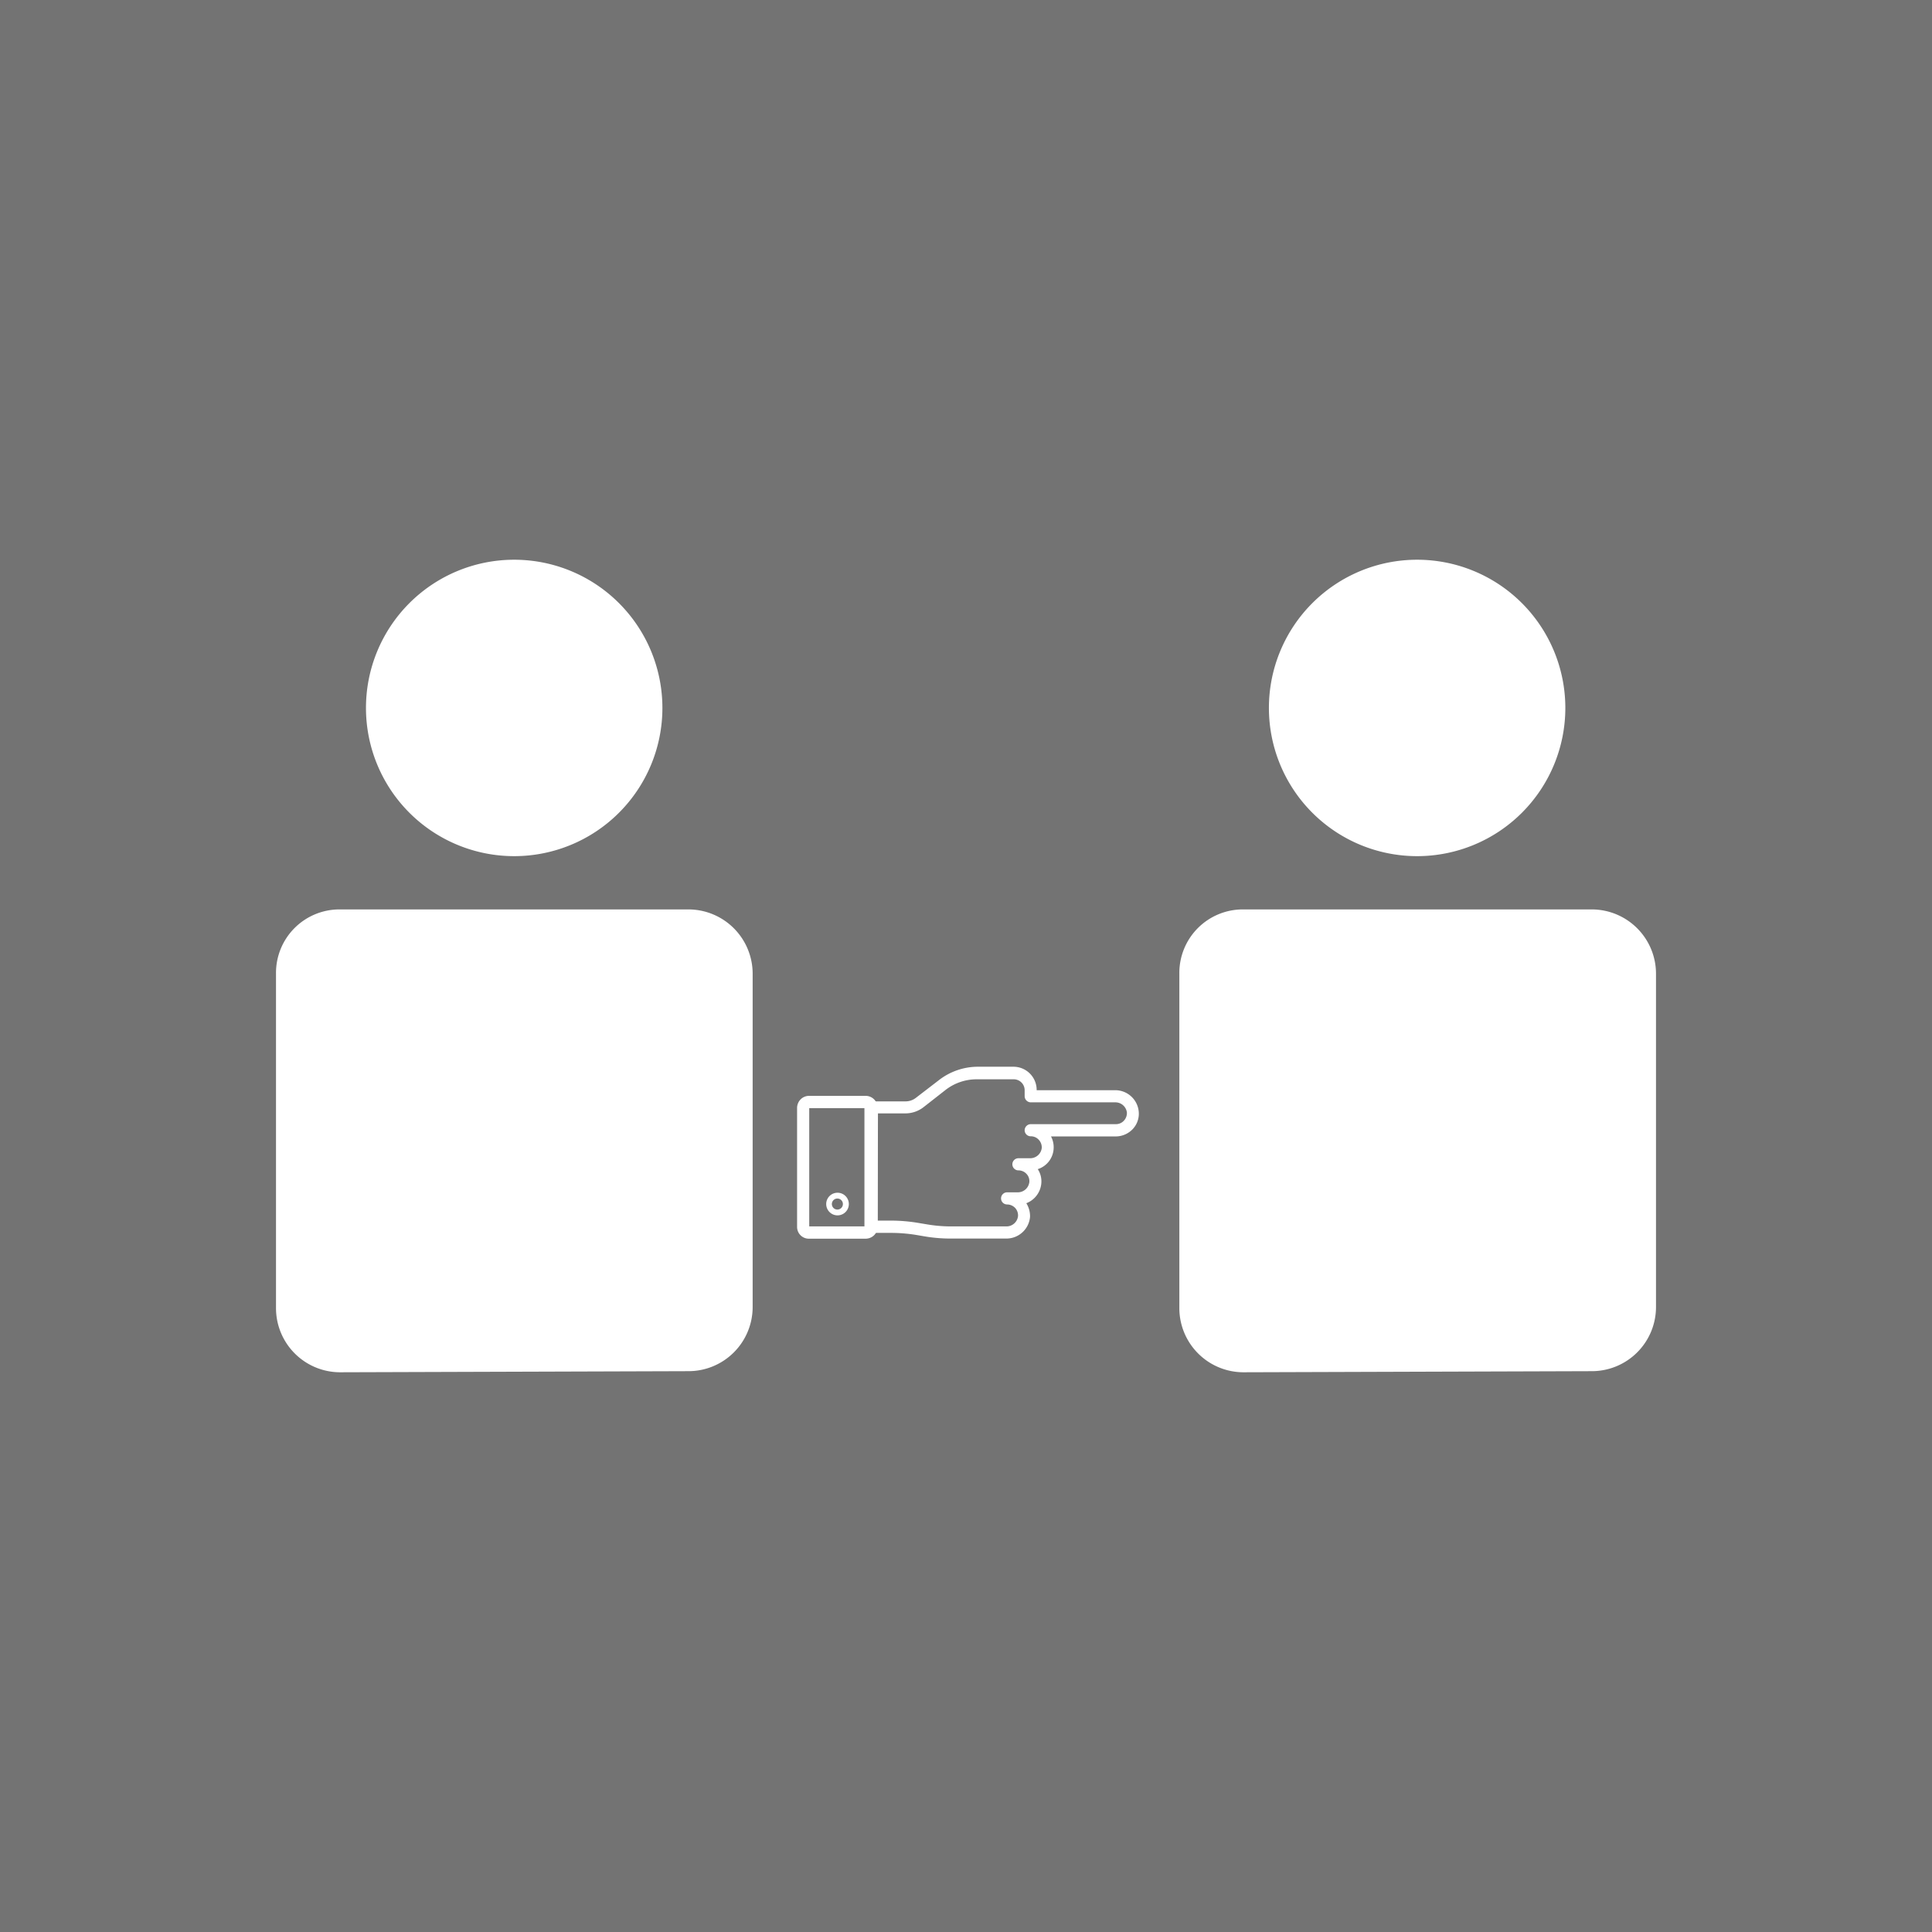 <svg id="Layer_1" data-name="Layer 1" xmlns="http://www.w3.org/2000/svg" viewBox="0 0 140 140"><rect x="0" y="0" width="140" height="140" fill="#808080" stroke="none"/><defs><style>.cls-1{opacity:0.1;}.cls-2{fill:#fff;}</style></defs><title>pronom</title><rect class="cls-1" x="-179" y="-172" width="657" height="483"/><path class="cls-2" d="M20,70.54V94.81a4.65,4.65,0,0,0,4.63,4.63l25.27-.08a4.65,4.65,0,0,0,4.64-4.63V70.54A4.66,4.66,0,0,0,49.9,65.9H24.63A4.6,4.6,0,0,0,20,70.54Z"/><path class="cls-2" d="M48,51.3A10.74,10.74,0,1,1,37.23,40.56,10.74,10.74,0,0,1,48,51.3Z"/><path class="cls-2" d="M85.46,70.54V94.81a4.65,4.65,0,0,0,4.63,4.63l25.27-.08A4.65,4.65,0,0,0,120,94.73V70.54a4.66,4.66,0,0,0-4.64-4.64H90.09a4.6,4.6,0,0,0-4.63,4.64Z"/><path class="cls-2" d="M113.43,51.3a10.74,10.74,0,1,1-10.74-10.74A10.74,10.74,0,0,1,113.43,51.3Z"/><path class="cls-2" d="M72.89,89.75h-4a11.08,11.08,0,0,1-1.9-.16l-.65-.11a11.5,11.5,0,0,0-1.76-.14H63.16a.45.45,0,0,1-.45-.44V80.26a.45.45,0,0,1,.45-.45h2.46a1.22,1.22,0,0,0,.74-.25L68,78.3a4.62,4.62,0,0,1,2.79-1h2.67A1.68,1.68,0,0,1,75.12,79h5.66a1.71,1.71,0,0,1,1.74,1.59,1.62,1.62,0,0,1-.45,1.24,1.7,1.7,0,0,1-1.22.52H76.16a1.68,1.68,0,0,1,.19.89,1.65,1.65,0,0,1-1.15,1.48,1.61,1.61,0,0,1,.26,1,1.7,1.7,0,0,1-1.09,1.47,1.75,1.75,0,0,1,.27,1A1.72,1.72,0,0,1,72.89,89.75Zm-9.29-1.3h1a12,12,0,0,1,1.9.16l.66.11a10.34,10.34,0,0,0,1.75.15h4a.84.84,0,0,0,.86-.75.8.8,0,0,0-.21-.59.81.81,0,0,0-.58-.25.44.44,0,0,1,0-.88h.75a.84.84,0,0,0,.86-.75.76.76,0,0,0-.21-.59.79.79,0,0,0-.58-.25.44.44,0,0,1-.44-.44.44.44,0,0,1,.44-.44h.83a.84.84,0,0,0,.86-.75.81.81,0,0,0-.22-.59.77.77,0,0,0-.57-.25.44.44,0,0,1-.45-.44.45.45,0,0,1,.45-.44h6.17a.77.77,0,0,0,.57-.25.81.81,0,0,0,.22-.59.84.84,0,0,0-.86-.74h-6.1a.45.45,0,0,1-.45-.45V79a.79.79,0,0,0-.79-.79H70.77a3.67,3.67,0,0,0-2.25.77l-1.61,1.26a2.14,2.14,0,0,1-1.29.44h-2Z"/><path class="cls-2" d="M62.72,89.76h0l-4.11,0a.85.85,0,0,1-.85-.86l0-8.64a.89.89,0,0,1,.26-.6.86.86,0,0,1,.6-.25l4.12,0a.86.86,0,0,1,.85.86l0,8.64a.84.84,0,0,1-.25.6A.88.88,0,0,1,62.72,89.76Zm0-.89Zm-4.08,0h4l0-8.57-4,0Z"/><path class="cls-2" d="M60.69,86.85a.4.4,0,1,1-.41.4.4.4,0,0,1,.41-.4m0-.42a.82.82,0,1,0,0,1.64.82.82,0,1,0,0-1.64Z"/></svg>